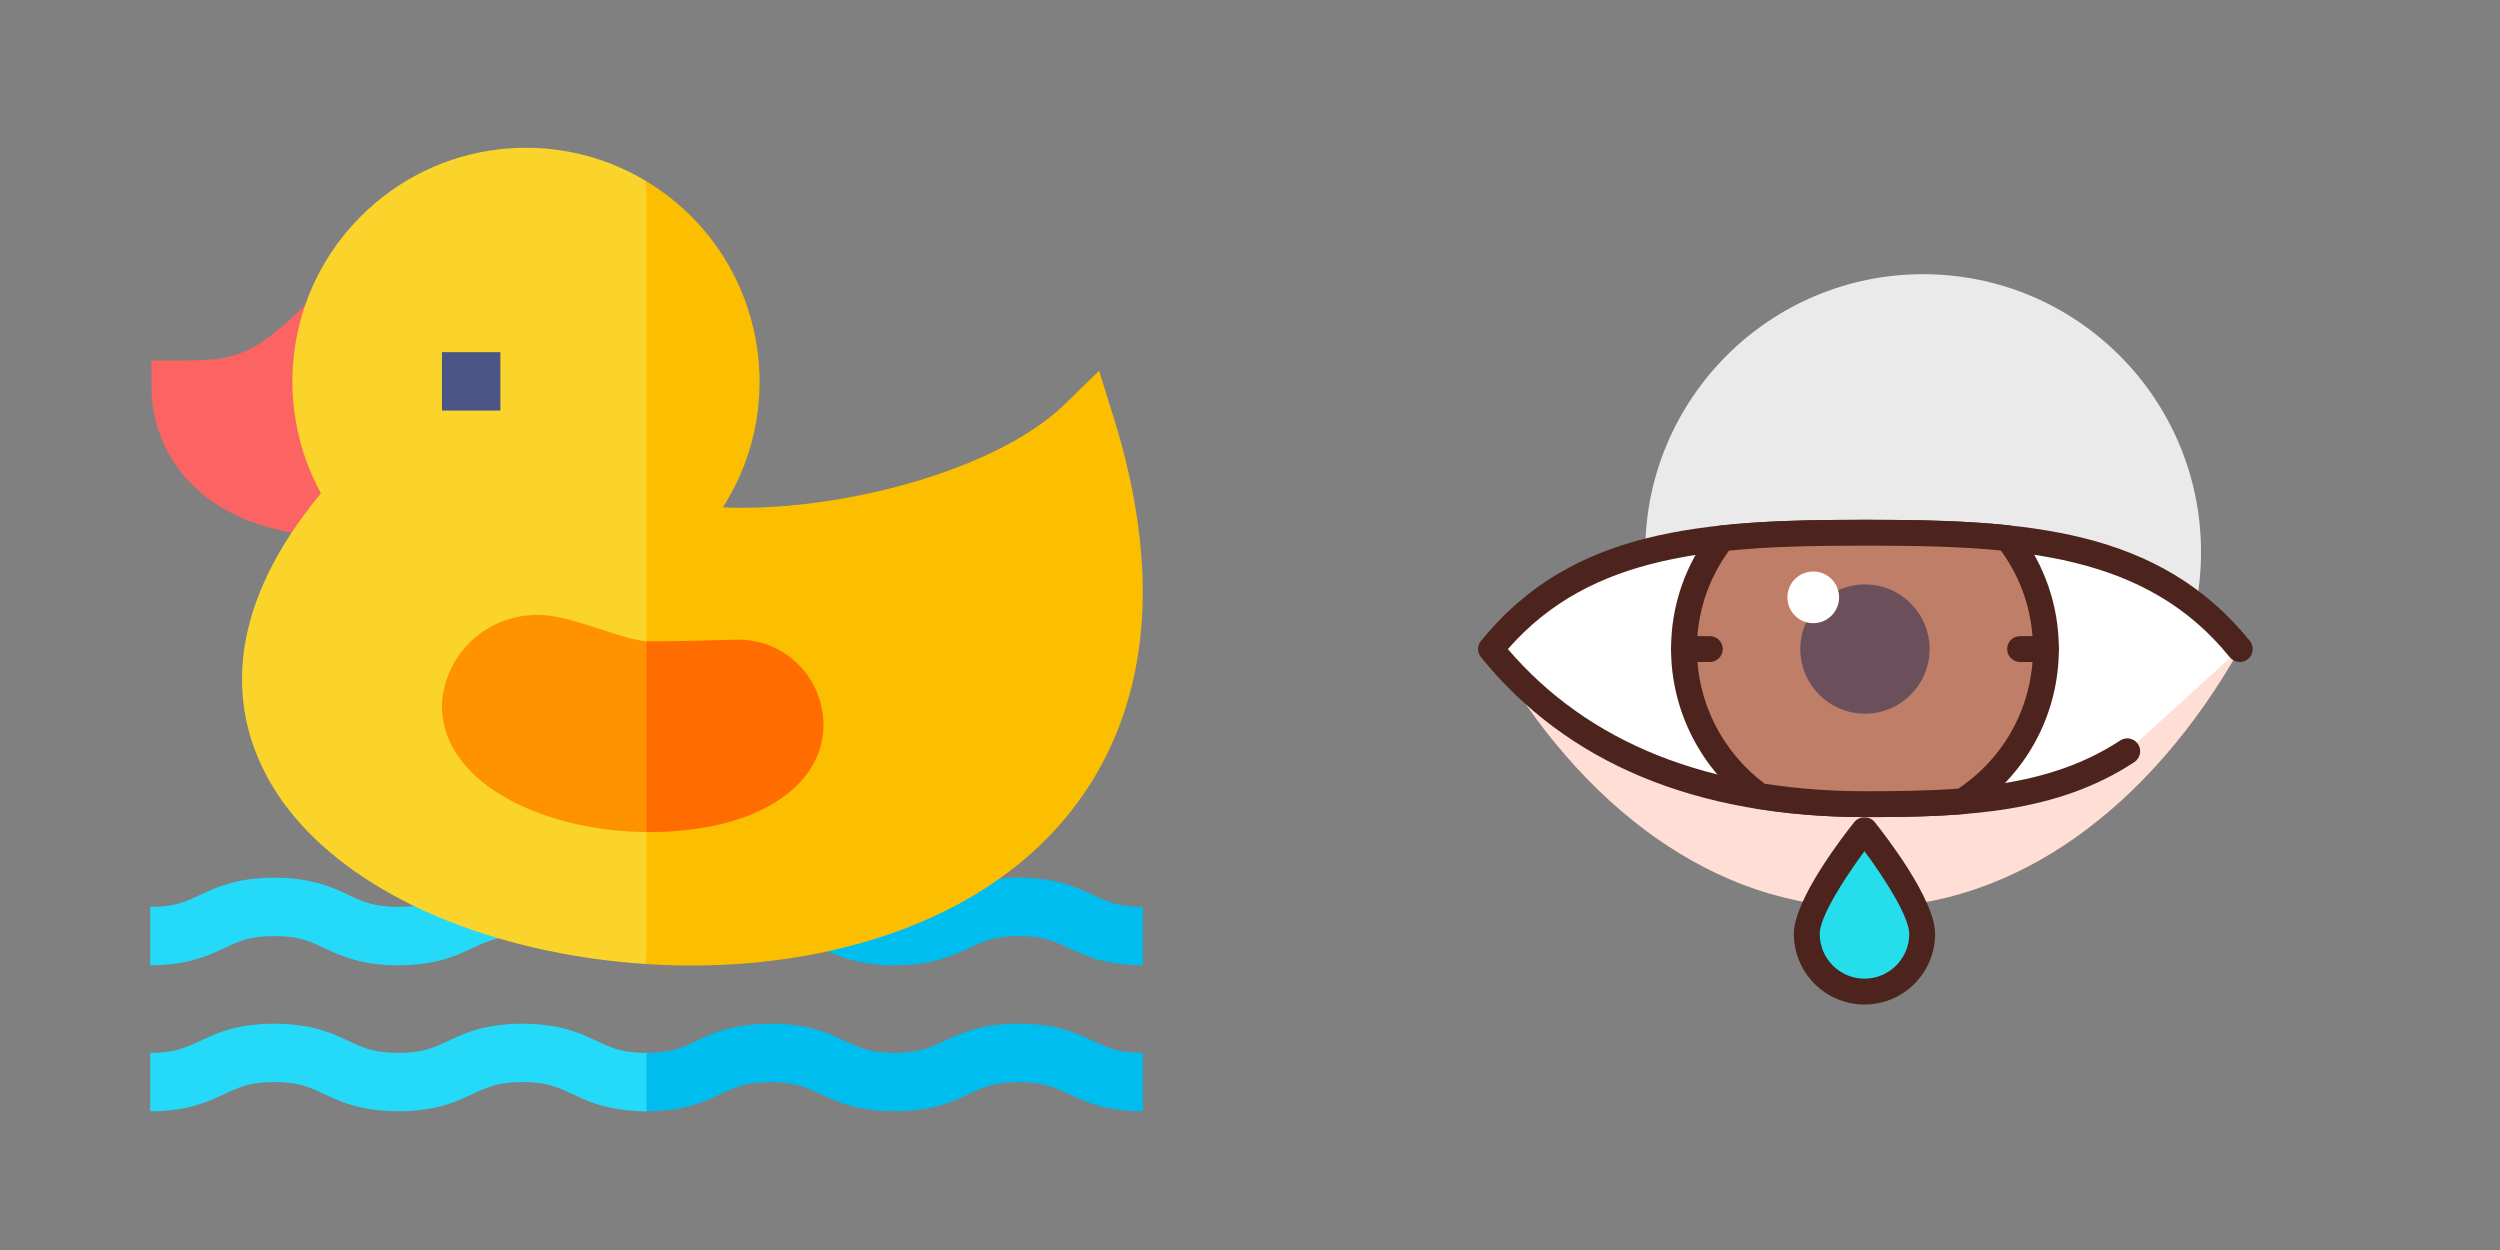 <?xml version="1.0" encoding="UTF-8" standalone="no"?>
<svg
   xmlns:dc="http://purl.org/dc/elements/1.1/"
   xmlns:cc="http://creativecommons.org/ns#"
   xmlns:rdf="http://www.w3.org/1999/02/22-rdf-syntax-ns#"
   xmlns:svg="http://www.w3.org/2000/svg"
   xmlns="http://www.w3.org/2000/svg"
   id="svg8"
   version="1.1"
   viewBox="0 0 132.292 66.146"
   height="250"
   width="500">
  <rect x="0" y="0" width="132.292" height="66.146" fill="#808080" stroke="none"/>
  <defs
     id="defs2">
    <rect
       id="rect5371"
       height="48.622"
       width="49.045"
       y="3.382"
       x="65.957" />
    <rect
       id="rect952"
       height="25.608"
       width="32.128"
       y="1.89"
       x="33.262" />
    <rect
       id="rect946"
       height="20.127"
       width="21.45"
       y="3.024"
       x="23.718" />
    <rect
       x="33.262"
       y="1.89"
       width="32.128"
       height="25.608"
       id="rect4359" />
  </defs>
  <g
     transform="matrix(0.103,0,0,0.103,7.948,7.048)"
     id="g5830">
    <path
       d="M 107,169.745 79.653,88.259 c -27.581,27.17 -37.674,28.509 -63.978,28.509 H 0.562 l 0.114,15.113 c 0.057,7.524 1.845,26.947 17.188,44.749 12.719,14.758 31.091,24.312 54.816,28.564 z"
       fill="#fc6363"
       id="path5810" />
    <path
       d="m 241.848,471.15 c -10.119,-2.409 -16.746,-8.318 -30.914,-11.584 -12.016,-2.77 -27.344,-2.774 -39.379,0 -14.106,3.251 -20.874,9.194 -30.915,11.584 -7.582,1.804 -18.681,1.811 -26.288,0 -10.064,-2.395 -16.783,-8.326 -30.916,-11.584 -12.016,-2.77 -27.344,-2.774 -39.378,0 -14.106,3.251 -20.875,9.194 -30.915,11.584 -3.546,0.844 -7.7,1.345 -13.144,1.345 v 30 c 28.277,0 37.026,-10.423 50.604,-13.655 7.582,-1.804 18.68,-1.81 26.288,0 10.12,2.408 16.747,8.318 30.915,11.584 12.016,2.77 27.344,2.774 39.379,0 14.106,-3.251 20.875,-9.194 30.915,-11.584 7.582,-1.804 18.681,-1.81 26.288,0 10.063,2.396 16.781,8.326 30.913,11.584 6.443,1.486 14.911,2.229 19.698,2.071 l 10,-15 -10,-15 c -0.002,0 -0.003,0 -0.004,0 -3.65,0.078 -8.893,-0.333 -13.147,-1.345 z"
       fill="#25d9f8"
       id="path5812" />
    <path
       d="m 331.886,488.84 c 10.065,2.395 16.783,8.326 30.916,11.584 12.017,2.77 27.346,2.774 39.381,0 14.107,-3.251 20.877,-9.195 30.917,-11.584 7.584,-1.804 18.685,-1.81 26.292,0 13.593,3.234 22.311,13.655 50.608,13.655 0,-10.492 0,-19.508 0,-30 -5.445,0 -9.6,-0.501 -13.146,-1.345 -13.593,-3.234 -22.311,-13.655 -50.608,-13.655 -28.28,0 -37.027,10.423 -50.608,13.655 -7.582,1.804 -18.683,1.811 -26.291,0 -10.064,-2.395 -16.782,-8.326 -30.916,-11.584 -12.016,-2.77 -27.345,-2.774 -39.38,0 -20.076,4.628 -22.345,12.927 -44.051,12.929 v 30 c 28.482,-0.002 36.743,-10.358 50.596,-13.655 7.583,-1.804 18.681,-1.81 26.29,0 z"
       fill="#00bdef"
       id="path5814" />
    <path
       d="m 161.77,398.929 -26.213,-1.877 c -2.359,0.286 -5.002,0.443 -8.049,0.443 -12.585,0 -18.28,-2.68 -25.49,-6.072 -8.453,-3.978 -18.973,-8.928 -38.264,-8.928 -19.291,0 -29.811,4.95 -38.264,8.928 -7.21,3.393 -12.905,6.072 -25.49,6.072 v 30 c 19.292,0 29.811,-4.95 38.264,-8.928 7.21,-3.393 12.905,-6.072 25.49,-6.072 12.586,0 18.281,2.68 25.491,6.072 8.453,3.978 18.972,8.928 38.264,8.928 28.886,0 37.225,-10.782 51.442,-13.841 z"
       fill="#25d9f8"
       id="path5816" />
    <path
       d="m 348.024,420.321 c 10.589,4.767 20.582,7.174 34.479,7.174 28.277,0 37.028,-10.424 50.605,-13.655 7.583,-1.804 18.681,-1.81 26.289,0 13.594,3.235 22.309,13.655 50.603,13.655 0,-10.492 0,-19.508 0,-30 -5.443,0 -9.598,-0.501 -13.144,-1.345 -10.062,-2.395 -16.767,-8.323 -30.914,-11.584 -9.58,-2.208 -20.604,-2.504 -29.63,-1.591 0,0 -89.604,36.754 -88.288,37.346 z"
       fill="#00bdef"
       id="path5818" />
    <path
       d="M 108.246,42.682 C 69.847,81.08 62.665,139.237 87.712,184.998 63.46,214.302 52.089,240.734 48.495,263.773 c -5.879,37.691 9.058,66.302 22.467,83.549 16.239,20.887 40.244,38.648 69.697,52.133 35.448,16.229 75.896,24.946 114.341,27.42 L 265,225.813 255,24.753 C 208.267,-3.527 147.671,3.256 108.246,42.682 Z"
       fill="#fad42b"
       id="path5820" />
    <path
       d="m 509.68,224.88 c -2.098,-45.665 -16.615,-83.804 -18.541,-91.146 l -3.647,-11.667 c -6.12,5.971 -11.38,11.102 -17.5,17.072 -18.611,18.157 -49.628,32.398 -83.08,41.579 -31.528,8.653 -65.222,12.81 -92.735,11.512 C 329.974,136.649 313.824,60.35 255,24.753 v 402.124 c 33.091,2.13 64.202,-0.379 92.196,-6.381 C 450.123,398.429 514.461,329.025 509.68,224.88 Z"
       fill="#fcbf00"
       id="path5822" />
    <path
       d="m 149.902,112.495 h 30 v 30 h -30 z"
       fill="#4b5586"
       id="path5824" />
    <path
       d="m 204.515,247.817 c -26.271,-3.005 -50.106,14.915 -54.18,40.904 -0.274,1.746 -0.462,3.544 -0.462,5.318 0,22.272 16.146,39.638 39.307,50.797 18.917,9.114 42.516,14.089 65.82,14.214 l 10,-49.012 -10,-49.013 c -11.43,-0.655 -34.327,-11.362 -50.485,-13.208 z"
       fill="#ff9200"
       id="path5826" />
    <path
       d="m 318.365,345.411 c 15.889,-8.933 27.538,-22.998 27.538,-41.372 0,-24.555 -20.216,-44.633 -45.263,-43.834 -5.733,0.184 -40.044,1.14 -45.641,0.82 v 98.025 c 21.149,0.116 44.856,-3.232 63.366,-13.639 z"
       fill="#ff6d00"
       id="path5828" />
  </g>
  <g
     transform="matrix(0.171,0,0,0.171,73.062,8.183)"
     id="g5947">
    <circle
       cx="167.855"
       cy="123"
       fill="#eaeaea"
       r="86"
       id="circle5903" />
    <path
       d="m 150,233 c 46.548,0 88.161,-31.115 115.855,-80 H 34.144 c 27.695,48.885 69.308,80 115.856,80 z"
       fill="#ffded5"
       id="path5905" />
    <g
       fill="#4c241d"
       id="g5919" />
    <g
       id="g5925">
      <path
         d="M 231.028,184.635 C 207.62,200.06 179.823,201 150,201 103.452,201 61.839,187.22 34.145,153 61.84,118.78 103.452,117 150,117 c 46.548,0 88.161,1.78 115.855,36"
         fill="#ffffff"
         id="path5921" />
      <path
         d="m 150,205 c -52.367,0 -92.391,-16.648 -118.965,-49.484 -1.188,-1.467 -1.188,-3.564 0,-5.031 C 59.14,115.76 99.785,113 150,113 c 50.215,0 90.859,2.76 118.965,37.484 1.391,1.717 1.125,4.234 -0.594,5.625 -1.719,1.393 -4.238,1.125 -5.625,-0.594 C 236.867,123.541 198.054,121 150,121 103.23,121 65.215,123.406 39.359,153.012 64.343,182.203 101.547,197 150,197 c 30.086,0 56.785,-1.182 78.828,-15.705 1.844,-1.217 4.324,-0.699 5.539,1.139 1.215,1.846 0.707,4.326 -1.141,5.541 C 209.336,203.719 181.398,205 150,205 Z"
         fill="#4c241d"
         id="path5923" />
    </g>
    <g
       id="g5931">
      <path
         d="m 105.624,118.741 c -7.35,9.475 -11.769,21.339 -11.769,34.259 0,18.751 9.25,35.308 23.4,45.471 C 127.8,200.175 138.751,201 150,201 c 10.308,0 20.366,-0.129 30.093,-0.913 15.482,-9.963 25.762,-27.309 25.762,-47.087 0,-12.937 -4.429,-24.815 -11.797,-34.296 C 180.116,117.221 165.335,117 150,117 c -15.452,0 -30.34,0.227 -44.376,1.741 z"
         fill="#bf7e68"
         id="path5927" />
      <path
         d="m 150,205 c -11.547,0 -22.781,-0.869 -33.383,-2.58 -0.613,-0.1 -1.191,-0.338 -1.695,-0.701 C 99.226,190.447 89.855,172.234 89.855,153 c 0,-13.383 4.359,-26.078 12.609,-36.711 0.664,-0.859 1.652,-1.41 2.73,-1.525 C 118.765,113.301 132.922,113 150,113 c 16.957,0 31.012,0.293 44.48,1.725 1.082,0.115 2.07,0.666 2.738,1.525 8.266,10.641 12.637,23.35 12.637,36.75 0,20.471 -10.316,39.33 -27.598,50.451 -0.555,0.357 -1.188,0.57 -1.844,0.623 C 170.32,204.889 159.832,205 150,205 Z m -31.164,-10.328 c 9.906,1.545 20.382,2.328 31.164,2.328 9.332,0 19.25,-0.102 28.758,-0.82 14.484,-9.705 23.098,-25.771 23.098,-43.18 0,-11.047 -3.43,-21.555 -9.941,-30.496 C 179.304,121.262 165.976,121 150,121 c -16.094,0 -29.523,0.268 -42.227,1.539 -6.496,8.934 -9.918,19.428 -9.918,30.461 0,16.355 7.824,31.861 20.981,41.672 z"
         fill="#4c241d"
         id="path5929" />
    </g>
    <circle
       cx="149.855"
       cy="153"
       fill="#6b4f5b"
       r="20"
       id="circle5933" />
    <path
       d="m 101.855,157 h -8 c -2.211,0 -4,-1.791 -4,-4 0,-2.209 1.789,-4 4,-4 h 8 c 2.211,0 4,1.791 4,4 0,2.209 -1.789,4 -4,4 z"
       fill="#4c241d"
       id="path5935" />
    <path
       d="m 205.855,157 h -8 c -2.211,0 -4,-1.791 -4,-4 0,-2.209 1.789,-4 4,-4 h 8 c 2.211,0 4,1.791 4,4 0,2.209 -1.789,4 -4,4 z"
       fill="#4c241d"
       id="path5937" />
    <circle
       cx="133.855"
       cy="137"
       fill="#ffffff"
       r="8"
       id="circle5939" />
    <g
       id="g5945">
      <path
         d="m 167.569,241.143 c 0,-9.862 -17.857,-32.143 -17.857,-32.143 0,0 -17.857,22.281 -17.857,32.143 0,9.862 7.995,17.857 17.857,17.857 9.862,0 17.857,-7.995 17.857,-17.857 z"
         fill="#26deeb"
         id="path5941" />
      <path
         d="m 149.711,263 c -12.051,0 -21.855,-9.805 -21.855,-21.857 0,-10.723 15.605,-30.74 18.734,-34.645 1.516,-1.895 4.727,-1.895 6.242,0 3.129,3.904 18.738,23.922 18.738,34.645 0,12.052 -9.805,21.857 -21.859,21.857 z m 0,-47.445 c -6.297,8.469 -13.855,20.346 -13.855,25.588 0,7.641 6.215,13.857 13.855,13.857 7.64,0 13.859,-6.217 13.859,-13.857 0,-5.241 -7.563,-17.12 -13.859,-25.588 z"
         fill="#4c241d"
         id="path5943" />
    </g>
  </g>
</svg>
